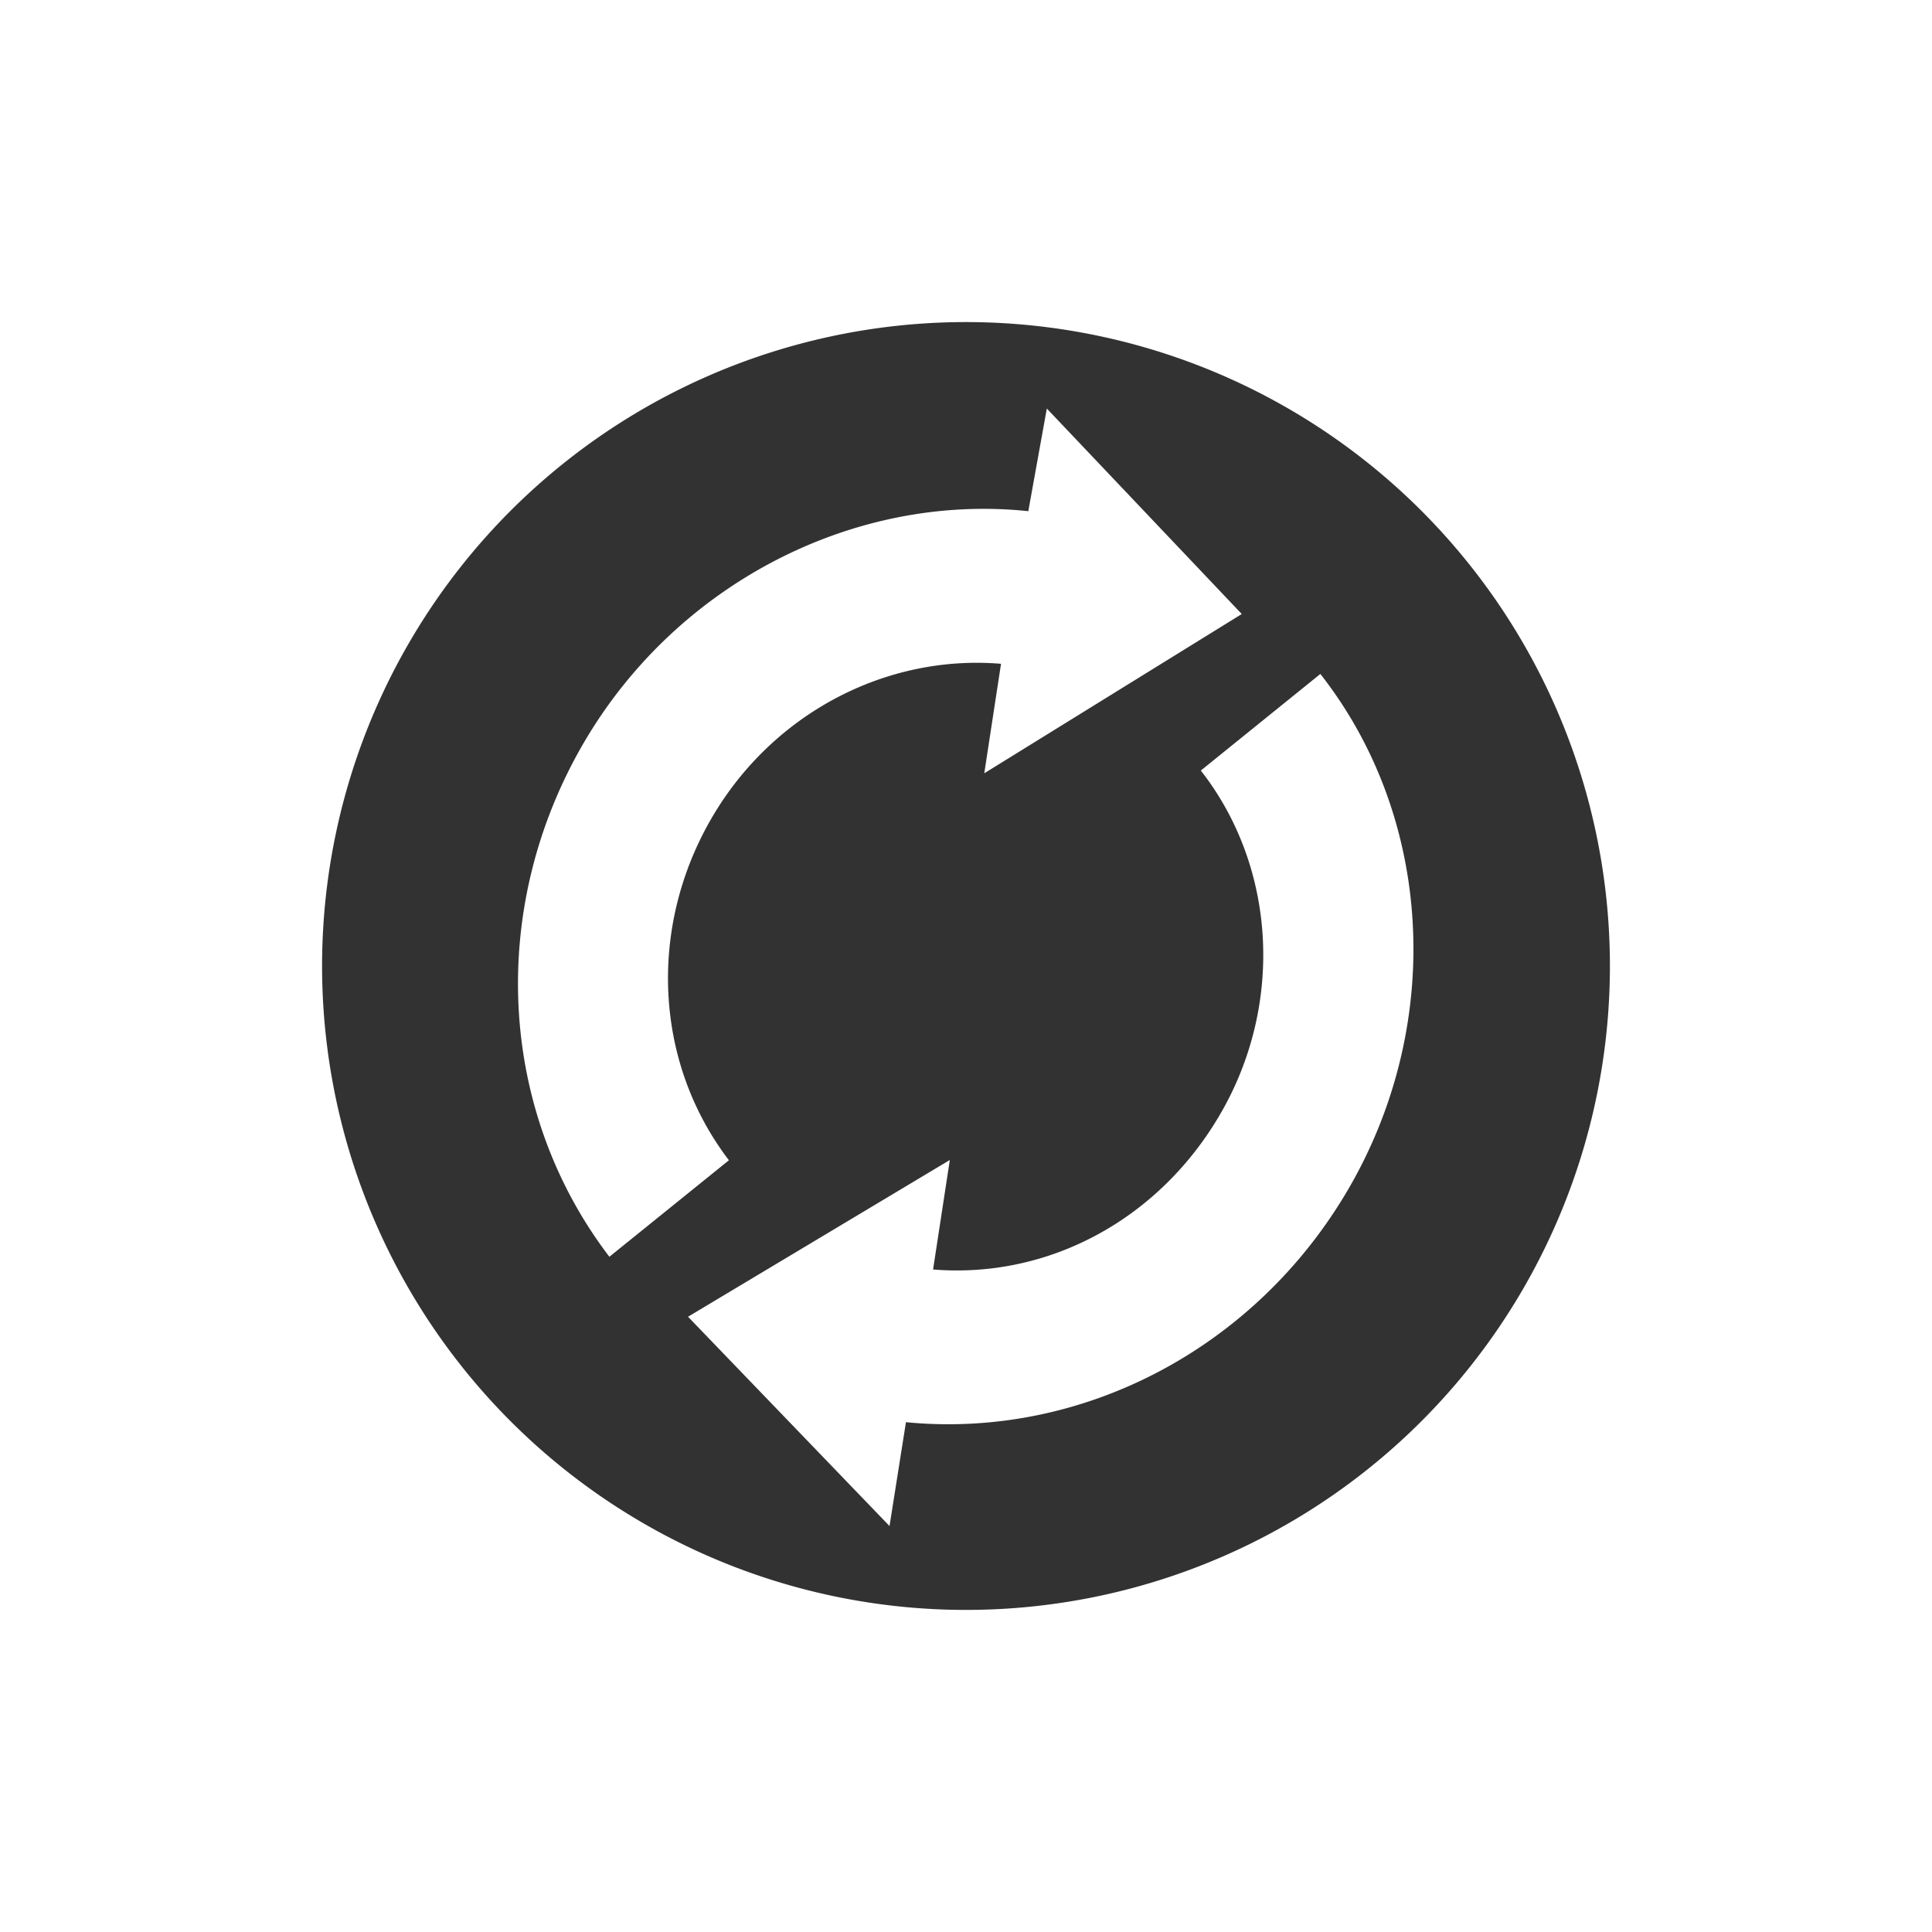 <svg xmlns="http://www.w3.org/2000/svg" width="24" height="24"><defs><style id="current-color-scheme" type="text/css"></style></defs><path d="M18.927 16A7.998 7.998 0 1 0 5.073 8a7.998 7.998 0 0 0 13.854 8zm-2.165-1.25c-1.152 1.995-3.312 3.13-5.508 2.917l-.204 1.29-2.503-2.6 3.252-1.947-.208 1.36c1.445.117 2.817-.63 3.574-1.942.787-1.362.685-3.064-.248-4.256l1.485-1.2c1.4 1.784 1.539 4.335.36 6.378zm-1.337-7.122l-3.198 1.978.208-1.36c-1.436-.12-2.849.624-3.601 1.927-.788 1.364-.701 3.034.221 4.24L7.57 15.612c-1.382-1.81-1.514-4.314-.332-6.361 1.146-1.985 3.353-3.13 5.536-2.901l.23-1.275 2.423 2.554z" fill="currentColor" color="#323232"/></svg>